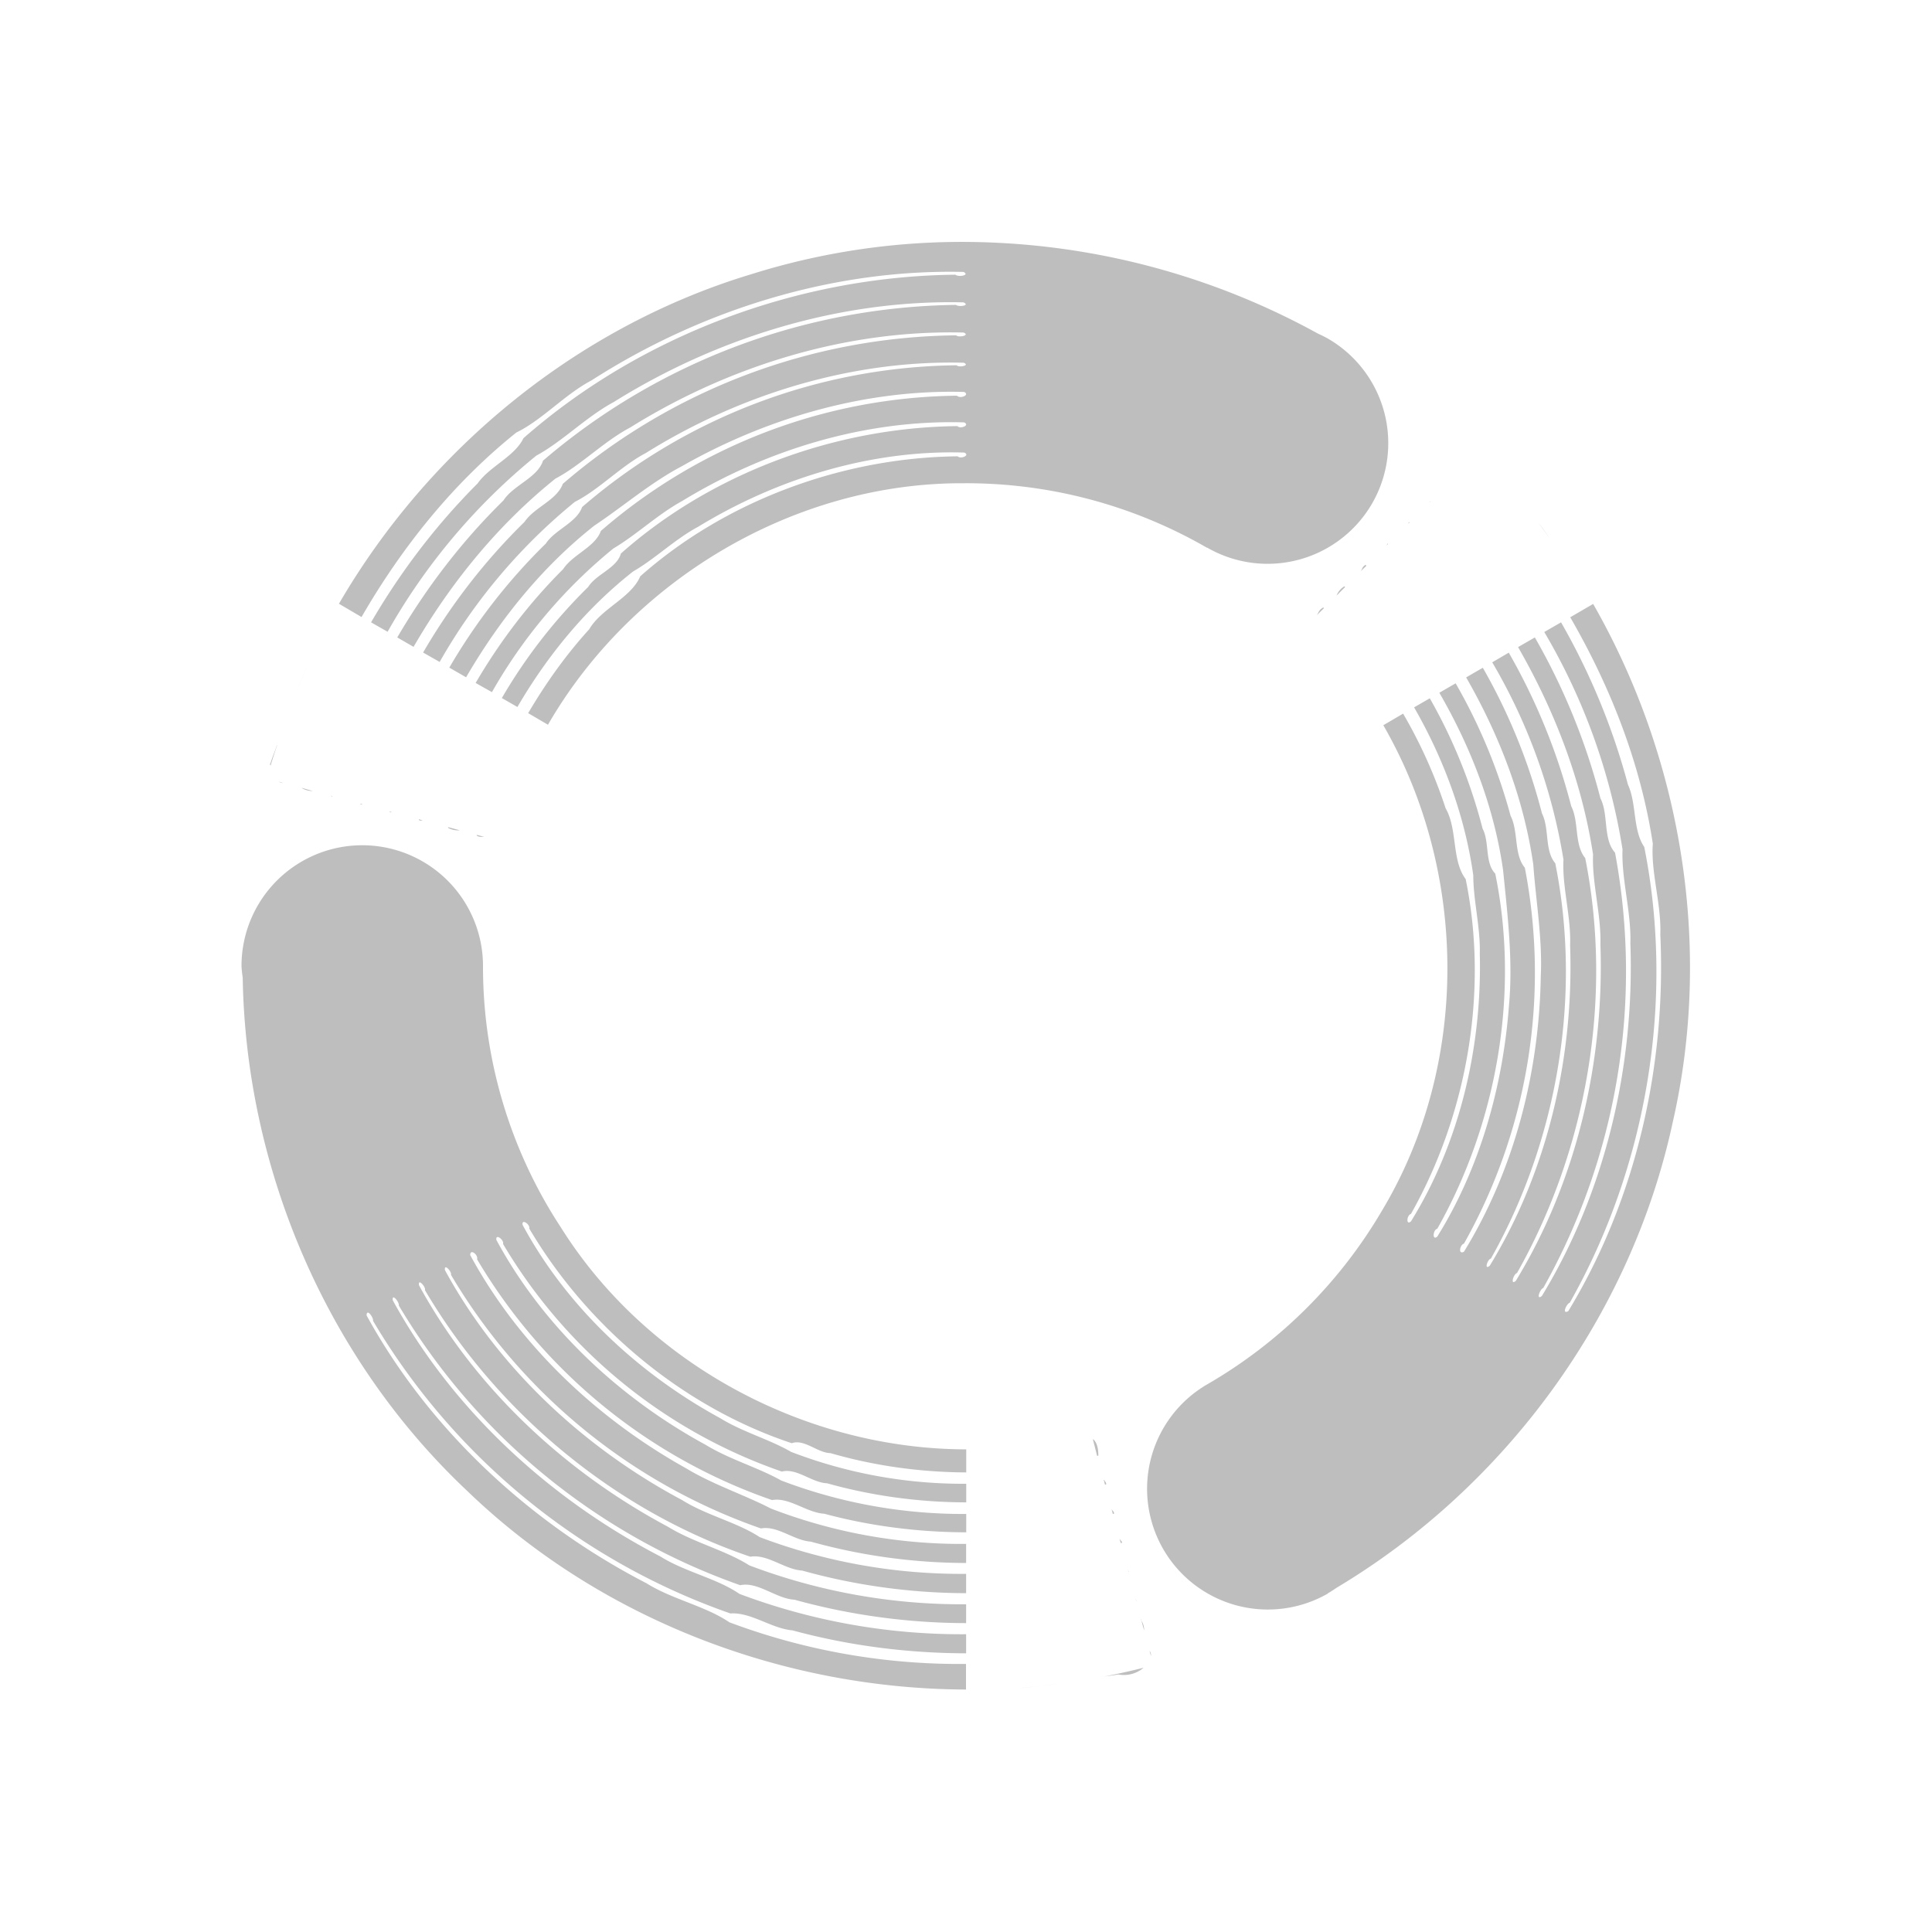 <svg xmlns="http://www.w3.org/2000/svg" width="16" height="16">
 <g color="#000" transform="translate(-1233 7)">
  <path fill="#bebebe" d="M1236 0a1 1 0 0 0-1 1 1 1 0 0 0 .01.096c.026 1.588.697 3.156 1.856 4.248 1.097 1.06 2.614 1.643 4.134 1.648V6.78a5.423 5.423 0 0 1-1.96-.345c-.196-.134-.474-.19-.686-.323-.962-.497-1.798-1.27-2.318-2.218 0-.064.06.02.053.044a5.577 5.577 0 0 0 2.96 2.424c.17-.012.34.125.514.14.468.127.953.189 1.438.19v-.158a5.222 5.222 0 0 1-1.877-.334c-.187-.129-.452-.182-.655-.31-.918-.476-1.72-1.214-2.216-2.121-.01-.064.056.015.05.043a5.36 5.36 0 0 0 2.827 2.316c.146-.032.298.112.449.12.462.128.942.193 1.422.194v-.156a4.97 4.97 0 0 1-1.795-.322c-.198-.126-.464-.19-.674-.32-.854-.455-1.599-1.15-2.062-2-.01-.063.059.016.049.04.6 1.019 1.582 1.832 2.695 2.208.142-.024.284.106.43.115.44.123.9.186 1.357.187v-.16a4.72 4.72 0 0 1-1.709-.304c-.187-.123-.443-.181-.643-.307-.813-.433-1.524-1.095-1.964-1.904-.01-.061.059.013.05.039a4.827 4.827 0 0 0 2.567 2.1c.136-.026.273.1.412.109.42.117.853.176 1.287.177v-.158a4.386 4.386 0 0 1-1.617-.293c-.22-.114-.479-.198-.7-.332-.739-.411-1.387-1.023-1.79-1.767 0-.056.068-.002.057.035a4.577 4.577 0 0 0 2.443 1.994c.141-.026.287.105.432.113.383.103.78.153 1.176.154v-.152a4.23 4.23 0 0 1-1.532-.277c-.192-.108-.429-.175-.625-.295-.717-.39-1.346-.979-1.734-1.697-.01-.057.066-.001.055.033a4.325 4.325 0 0 0 2.309 1.885c.122-.032.248.092.375.097.374.105.763.157 1.152.158v-.154a3.969 3.969 0 0 1-1.45-.264c-.179-.104-.403-.165-.587-.279-.676-.368-1.272-.923-1.637-1.601-.01-.055.065-.003.055.03.485.821 1.277 1.48 2.174 1.778.104-.037.213.08.32.082.365.106.745.158 1.125.16v-.191c-1.33-.002-2.646-.704-3.357-1.838A3.936 3.936 0 0 1 1237 1a1 1 0 0 0-1-1zm6.051 4.92l.035.137.01-.002c0-.072-.016-.11-.041-.135zm.09.336l.01.039.01-.002c0-.021-.012-.022-.016-.037zm.065.244l.01.037s.01 0 .01-.002c0-.02-.014-.02-.018-.035zm.066.248l.01.031.01-.002c0-.017-.013-.016-.016-.029zm.068.252l.01.02c0-.012-.01-.01-.01-.02zm.065.244l.01.016c0-.01-.01-.007-.01-.016zm.045.168l.025.09a.144.144 0 0 0-.029-.09zm.07.26l.012.043c0-.016 0-.029-.012-.043zm-.051.14a6 6 0 0 1-.35.077c.047-.01.094-.012.141-.022a.25.25 0 0 0 .209-.054zm-.72.135a6 6 0 0 1-.315.033c.105-.007.21-.02.314-.033zM1241.049-4.996a5.815 5.815 0 0 0-1.824.266c-1.435.432-2.668 1.44-3.418 2.73l.187.11c.336-.581.76-1.11 1.282-1.528.213-.103.401-.315.623-.432.91-.584 1.998-.923 3.08-.898.058.029-.047.044-.066.023-1.3.013-2.608.501-3.578 1.354-.074.153-.279.232-.38.375-.343.343-.638.731-.882 1.15l.137.078a5.12 5.12 0 0 1 1.232-1.459c.215-.116.413-.321.64-.443.861-.538 1.882-.85 2.897-.826.06.027-.04.04-.062.021a5.362 5.362 0 0 0-3.42 1.29c-.045.142-.247.203-.328.33-.343.336-.637.72-.879 1.134l.135.078c.307-.53.699-1.012 1.176-1.394.208-.109.398-.306.617-.422.821-.512 1.794-.811 2.762-.787.058.024-.043.044-.061.023a5.074 5.074 0 0 0-3.258 1.23c-.05.136-.236.194-.317.315-.327.32-.61.686-.84 1.082l.137.078a4.708 4.708 0 0 1 1.12-1.326c.2-.101.379-.294.587-.404.782-.488 1.712-.772 2.633-.748.057.023-.04.042-.059.021a4.828 4.828 0 0 0-3.101 1.174c-.046.13-.225.187-.301.303-.311.304-.58.651-.799 1.027l.139.08c.278-.478.63-.915 1.062-1.256.235-.156.466-.356.725-.492.706-.402 1.526-.638 2.338-.615.05.024-.031.06-.06.031a4.579 4.579 0 0 0-2.949 1.12c-.048.134-.232.194-.312.316-.281.28-.525.6-.725.943l.135.076a4.221 4.221 0 0 1 1.006-1.19c.19-.112.367-.282.568-.392.697-.426 1.52-.676 2.336-.652.053.023-.03.058-.055.031-1.011.01-2.036.389-2.787 1.055-.034.122-.204.17-.271.277a4.37 4.37 0 0 0-.715.92l.129.074c.25-.429.57-.818.959-1.123.18-.103.346-.267.537-.369.657-.401 1.435-.639 2.205-.615.052.022-.03.057-.055.031-.953.01-1.922.367-2.629.994-.075.178-.321.265-.422.438-.193.212-.36.447-.506.695l.164.096c.694-1.202 2.042-2.005 3.438-2a3.987 3.987 0 0 1 2.021.535v-.002a1 1 0 0 0 1.366-.365 1 1 0 0 0-.366-1.366 1 1 0 0 0-.08-.04 6.116 6.116 0 0 0-2.867-.76zm-5.488 3.48a5.472 5.472 0 0 0-.117.268 6 6 0 0 1 .117-.268zm-.268.688c-.016.05-.038.099-.053.15-.01.008.001.012 0 .02a6 6 0 0 1 .055-.17zm.01.3c.014.005.024.013.04.012zm.197.053v.002a.183.183 0 0 0 .09.024zm.243.065v.004c.01.003.01-.003.014 0zm.242.066v.004c.01.006.014-.004.023 0zm.242.065v.004c.011.006.014-.002.023.002zm.242.064v.006c.017.01.023 0 .037.004zm.242.065v.006a.166.166 0 0 0 .096.02zm.237.064v.006c.03.018.045.006.068.012zM1244.848-2.852c0 .003 0 .007-.01.01l.01-.008v-.002zm-.178.176c-.01.005 0 .01-.01.016l.012-.012v-.004zm1.072.008a6 6 0 0 1 .094.13c-.03-.044-.06-.088-.094-.13zm-1.25.17c-.01.006 0 .012-.012.018l.014-.014v-.004zm-.183.176c-.03.017-.026.035-.04.053l.046-.045c0-.002 0-.006-.01-.008zm-.176.178a.153.153 0 0 0-.064.076l.07-.07c0-.002 0-.004-.01-.006zm2.06.146l-.189.11c.336.581.583 1.213.684 1.875-.018.235.072.504.062.753.05 1.082-.2 2.193-.762 3.118-.056.032-.015-.062.012-.069.64-1.131.87-2.508.617-3.775-.096-.14-.062-.358-.135-.516a5.605 5.605 0 0 0-.554-1.344l-.139.08a5.12 5.12 0 0 1 .648 1.8c-.01.244.073.52.065.777.036 1.014-.205 2.055-.733 2.922-.051.04-.016-.058.012-.067a5.36 5.36 0 0 0 .594-3.605c-.101-.11-.052-.316-.121-.45a5.365 5.365 0 0 0-.543-1.332l-.139.08c.306.532.528 1.112.621 1.717-.01.235.068.497.061.745.033.967-.196 1.96-.701 2.787-.049.04-.017-.06.01-.065.582-1.03.795-2.285.565-3.437-.092-.111-.05-.3-.116-.43a5.121 5.121 0 0 0-.517-1.271l-.137.08a4.71 4.71 0 0 1 .59 1.634c-.012.224.064.474.055.71.032.92-.185 1.868-.666 2.654-.048.039-.018-.055.01-.06.553-.981.754-2.178.533-3.274-.09-.105-.047-.288-.11-.412a4.855 4.855 0 0 0-.49-1.207l-.138.08c.276.48.477 1.003.556 1.549.021.298.077.618.062.927-.013.796-.22 1.603-.636 2.28-.05.028-.035-.057 0-.067a4.577 4.577 0 0 0 .504-3.113c-.092-.11-.052-.3-.118-.43a4.606 4.606 0 0 0-.455-1.097l-.135.078c.263.455.455.953.528 1.47.036.362.083.744.049 1.116-.05.67-.239 1.347-.594 1.918-.044.037-.036-.057 0-.065.497-.88.682-1.958.48-2.941-.088-.09-.046-.262-.105-.373a4.387 4.387 0 0 0-.437-1.079l-.13.075c.247.43.421.902.49 1.39 0 .208.06.434.054.65.019.77-.165 1.563-.57 2.217-.043.037-.035-.052 0-.062.468-.83.643-1.848.453-2.773-.117-.154-.066-.413-.166-.586a4.07 4.07 0 0 0-.352-.784l-.164.096c.704 1.219.716 2.813-.014 4.025a3.995 3.995 0 0 1-1.445 1.434 1 1 0 0 0-.363 1.365 1 1 0 0 0 1.363.367 1 1 0 0 0 0-.002 1 1 0 0 0 .019-.011l.04-.026a1 1 0 0 0 .015-.01c1.4-.838 2.44-2.259 2.783-3.859.33-1.447.074-3.004-.66-4.287zm-2.236.03c-.037.02-.036.043-.053.064l.06-.059c0-.002 0-.004-.01-.006z" font-family="sans-serif" font-weight="400" overflow="visible"/>
 </g>
</svg>
